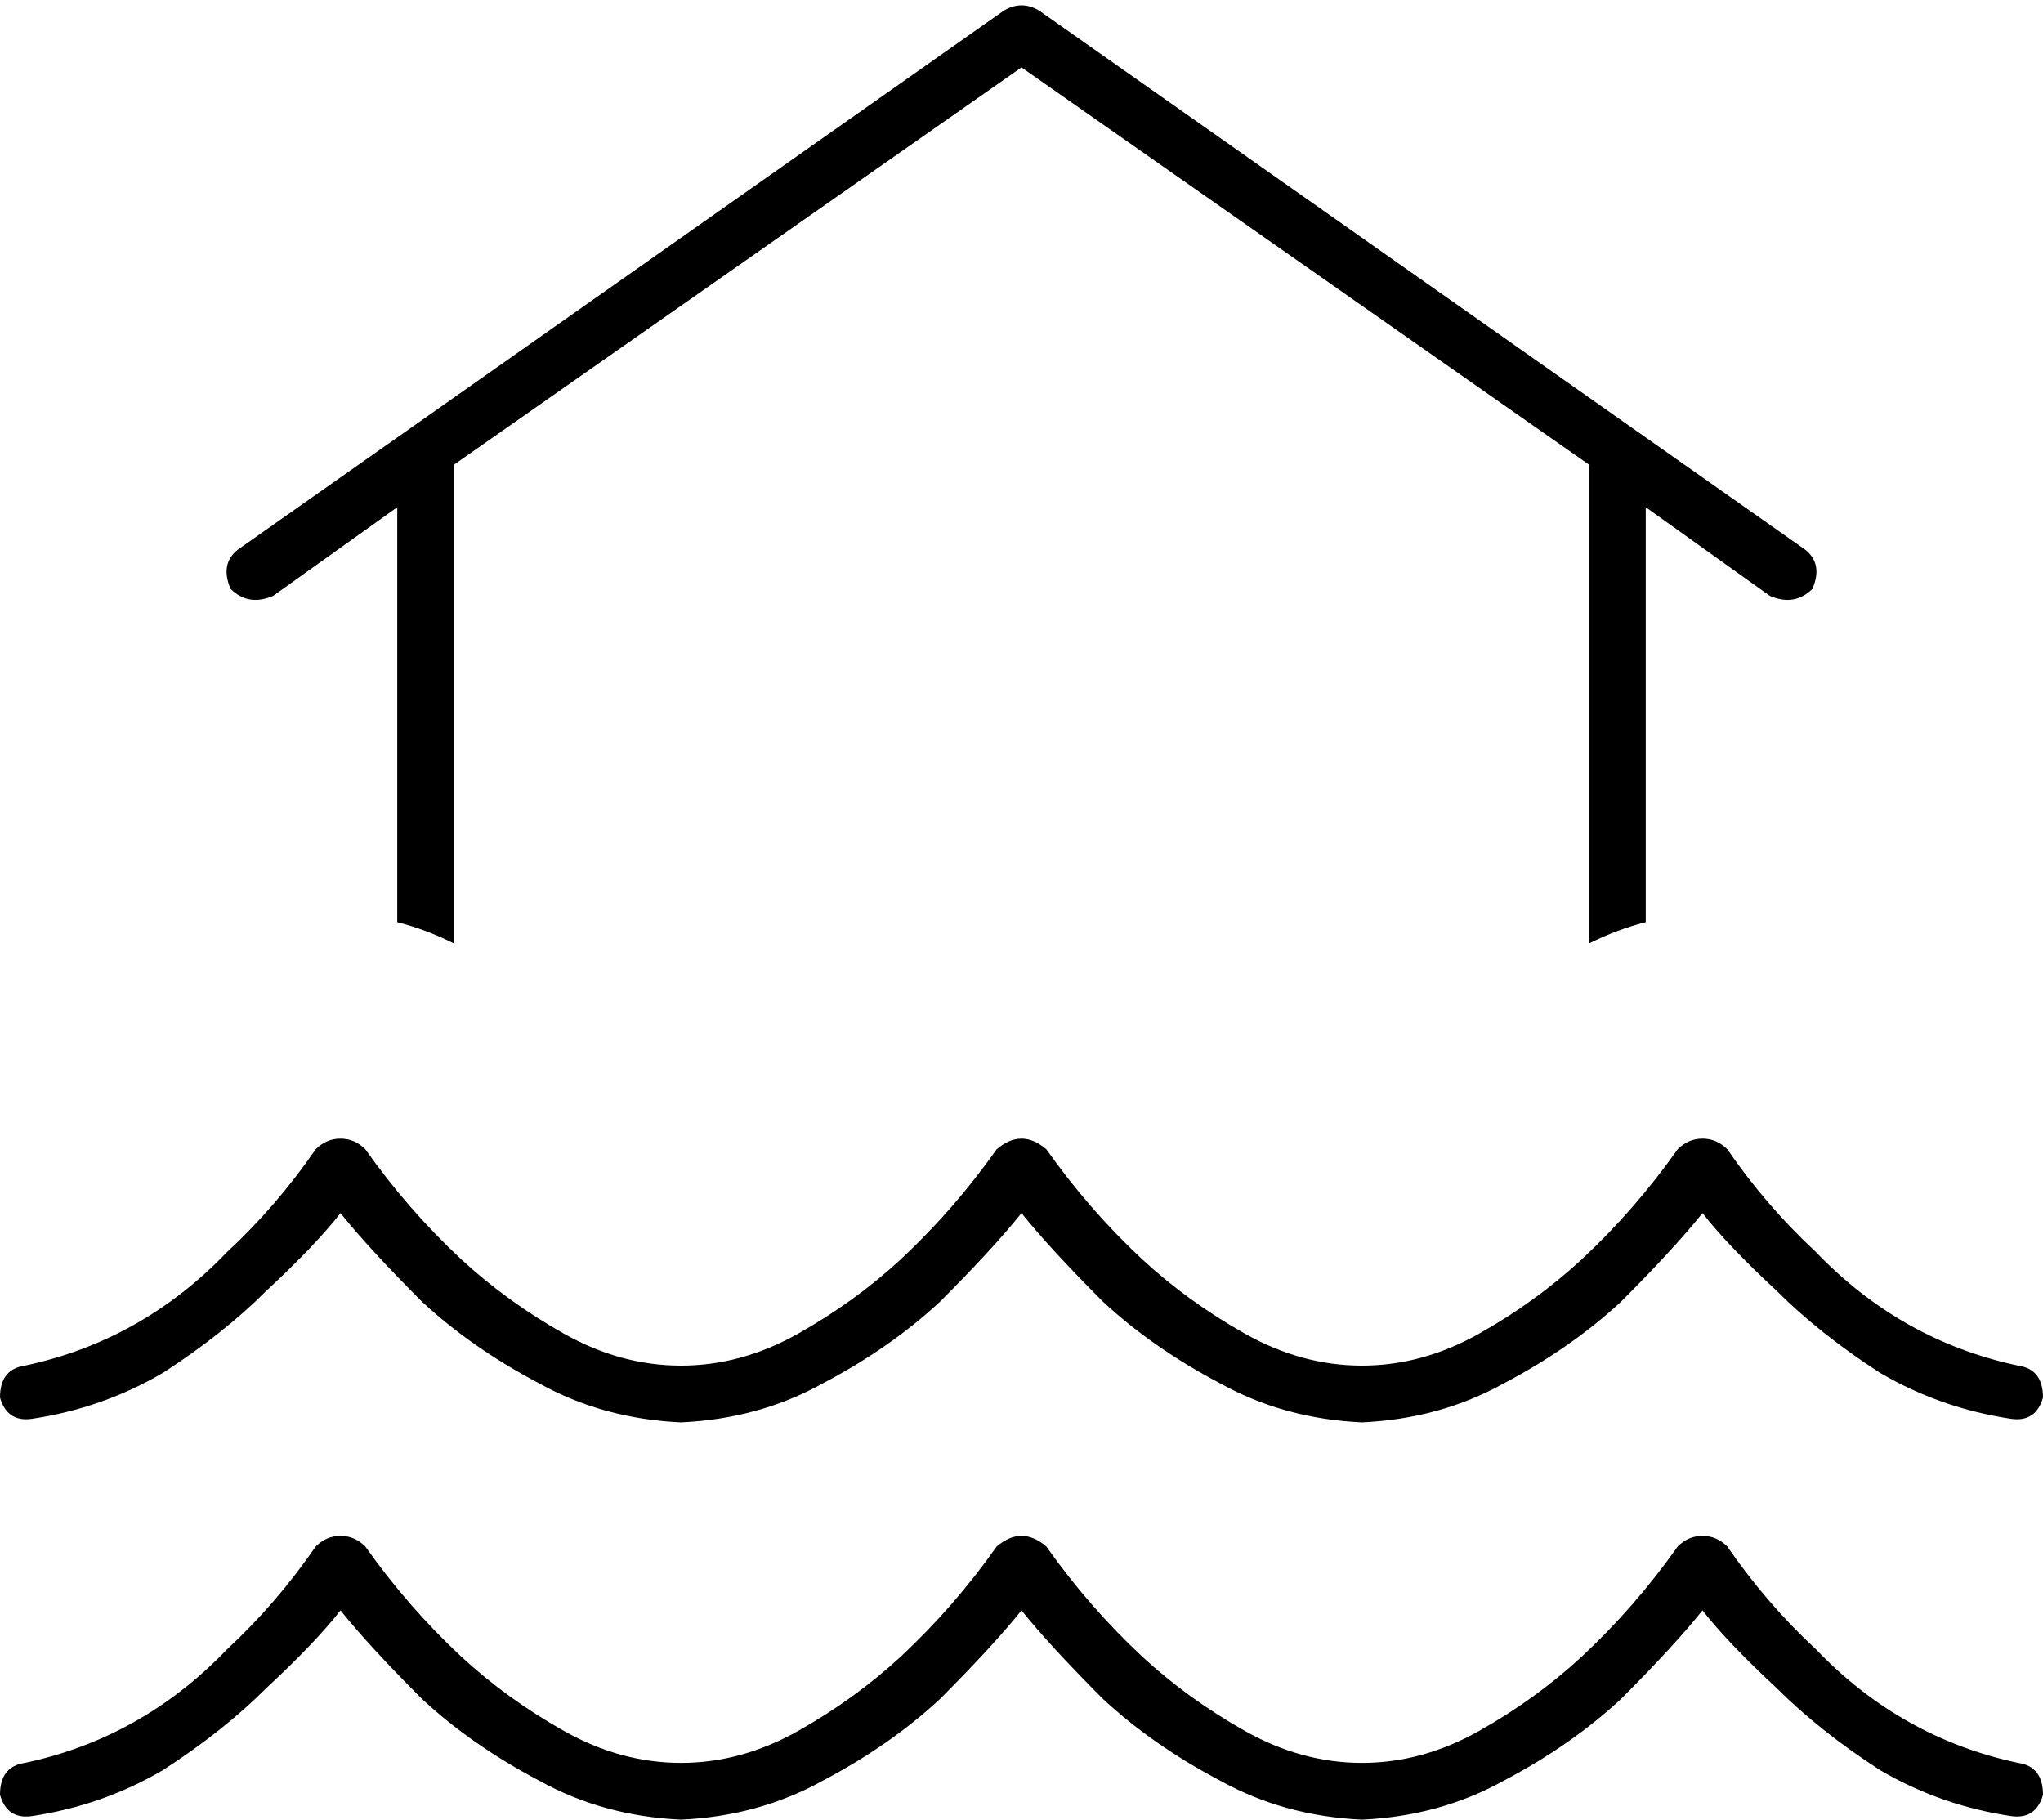 <svg viewBox="0 0 576 513">
  <path
    d="M 293 3 Q 288 0 283 3 L 67 155 Q 62 159 65 166 Q 70 171 77 168 L 112 143 L 112 260 Q 120 262 128 266 L 128 131 L 288 19 L 448 131 L 448 266 Q 456 262 464 260 L 464 143 L 499 168 Q 506 171 511 166 Q 514 159 509 155 L 293 3 L 293 3 Z M 322 355 Q 307 341 295 324 Q 288 318 281 324 Q 269 341 254 355 Q 241 367 225 376 Q 209 385 192 385 Q 175 385 159 376 Q 143 367 130 355 Q 115 341 103 324 Q 100 321 96 321 Q 92 321 89 324 Q 78 340 64 353 Q 40 378 7 385 Q 0 386 0 394 Q 2 401 9 400 Q 29 397 46 387 Q 63 376 75 364 Q 89 351 96 342 Q 104 352 119 367 Q 133 380 152 390 Q 170 400 192 401 Q 214 400 232 390 Q 251 380 265 367 Q 280 352 288 342 L 288 342 L 288 342 Q 296 352 311 367 Q 325 380 344 390 Q 362 400 384 401 Q 406 400 424 390 Q 443 380 457 367 Q 472 352 480 342 Q 487 351 501 364 Q 513 376 530 387 Q 547 397 567 400 Q 574 401 576 394 Q 576 386 569 385 Q 536 378 512 353 Q 498 340 487 324 Q 484 321 480 321 Q 476 321 473 324 Q 461 341 446 355 Q 433 367 417 376 Q 401 385 384 385 Q 367 385 351 376 Q 335 367 322 355 L 322 355 Z M 295 436 Q 288 430 281 436 Q 269 453 254 467 Q 241 479 225 488 Q 209 497 192 497 Q 175 497 159 488 Q 143 479 130 467 Q 115 453 103 436 Q 100 433 96 433 Q 92 433 89 436 Q 78 452 64 465 Q 40 490 7 497 Q 0 498 0 506 Q 2 513 9 512 Q 29 509 46 499 Q 63 488 75 476 Q 89 463 96 454 Q 104 464 119 479 Q 133 492 152 502 Q 170 512 192 513 Q 214 512 232 502 Q 251 492 265 479 Q 280 464 288 454 L 288 454 L 288 454 Q 296 464 311 479 Q 325 492 344 502 Q 362 512 384 513 Q 406 512 424 502 Q 443 492 457 479 Q 472 464 480 454 Q 487 463 501 476 Q 513 488 530 499 Q 547 509 567 512 Q 574 513 576 506 Q 576 498 569 497 Q 536 490 512 465 Q 498 452 487 436 Q 484 433 480 433 Q 476 433 473 436 Q 461 453 446 467 Q 433 479 417 488 Q 401 497 384 497 Q 367 497 351 488 Q 335 479 322 467 Q 307 453 295 436 L 295 436 Z"
  />
</svg>